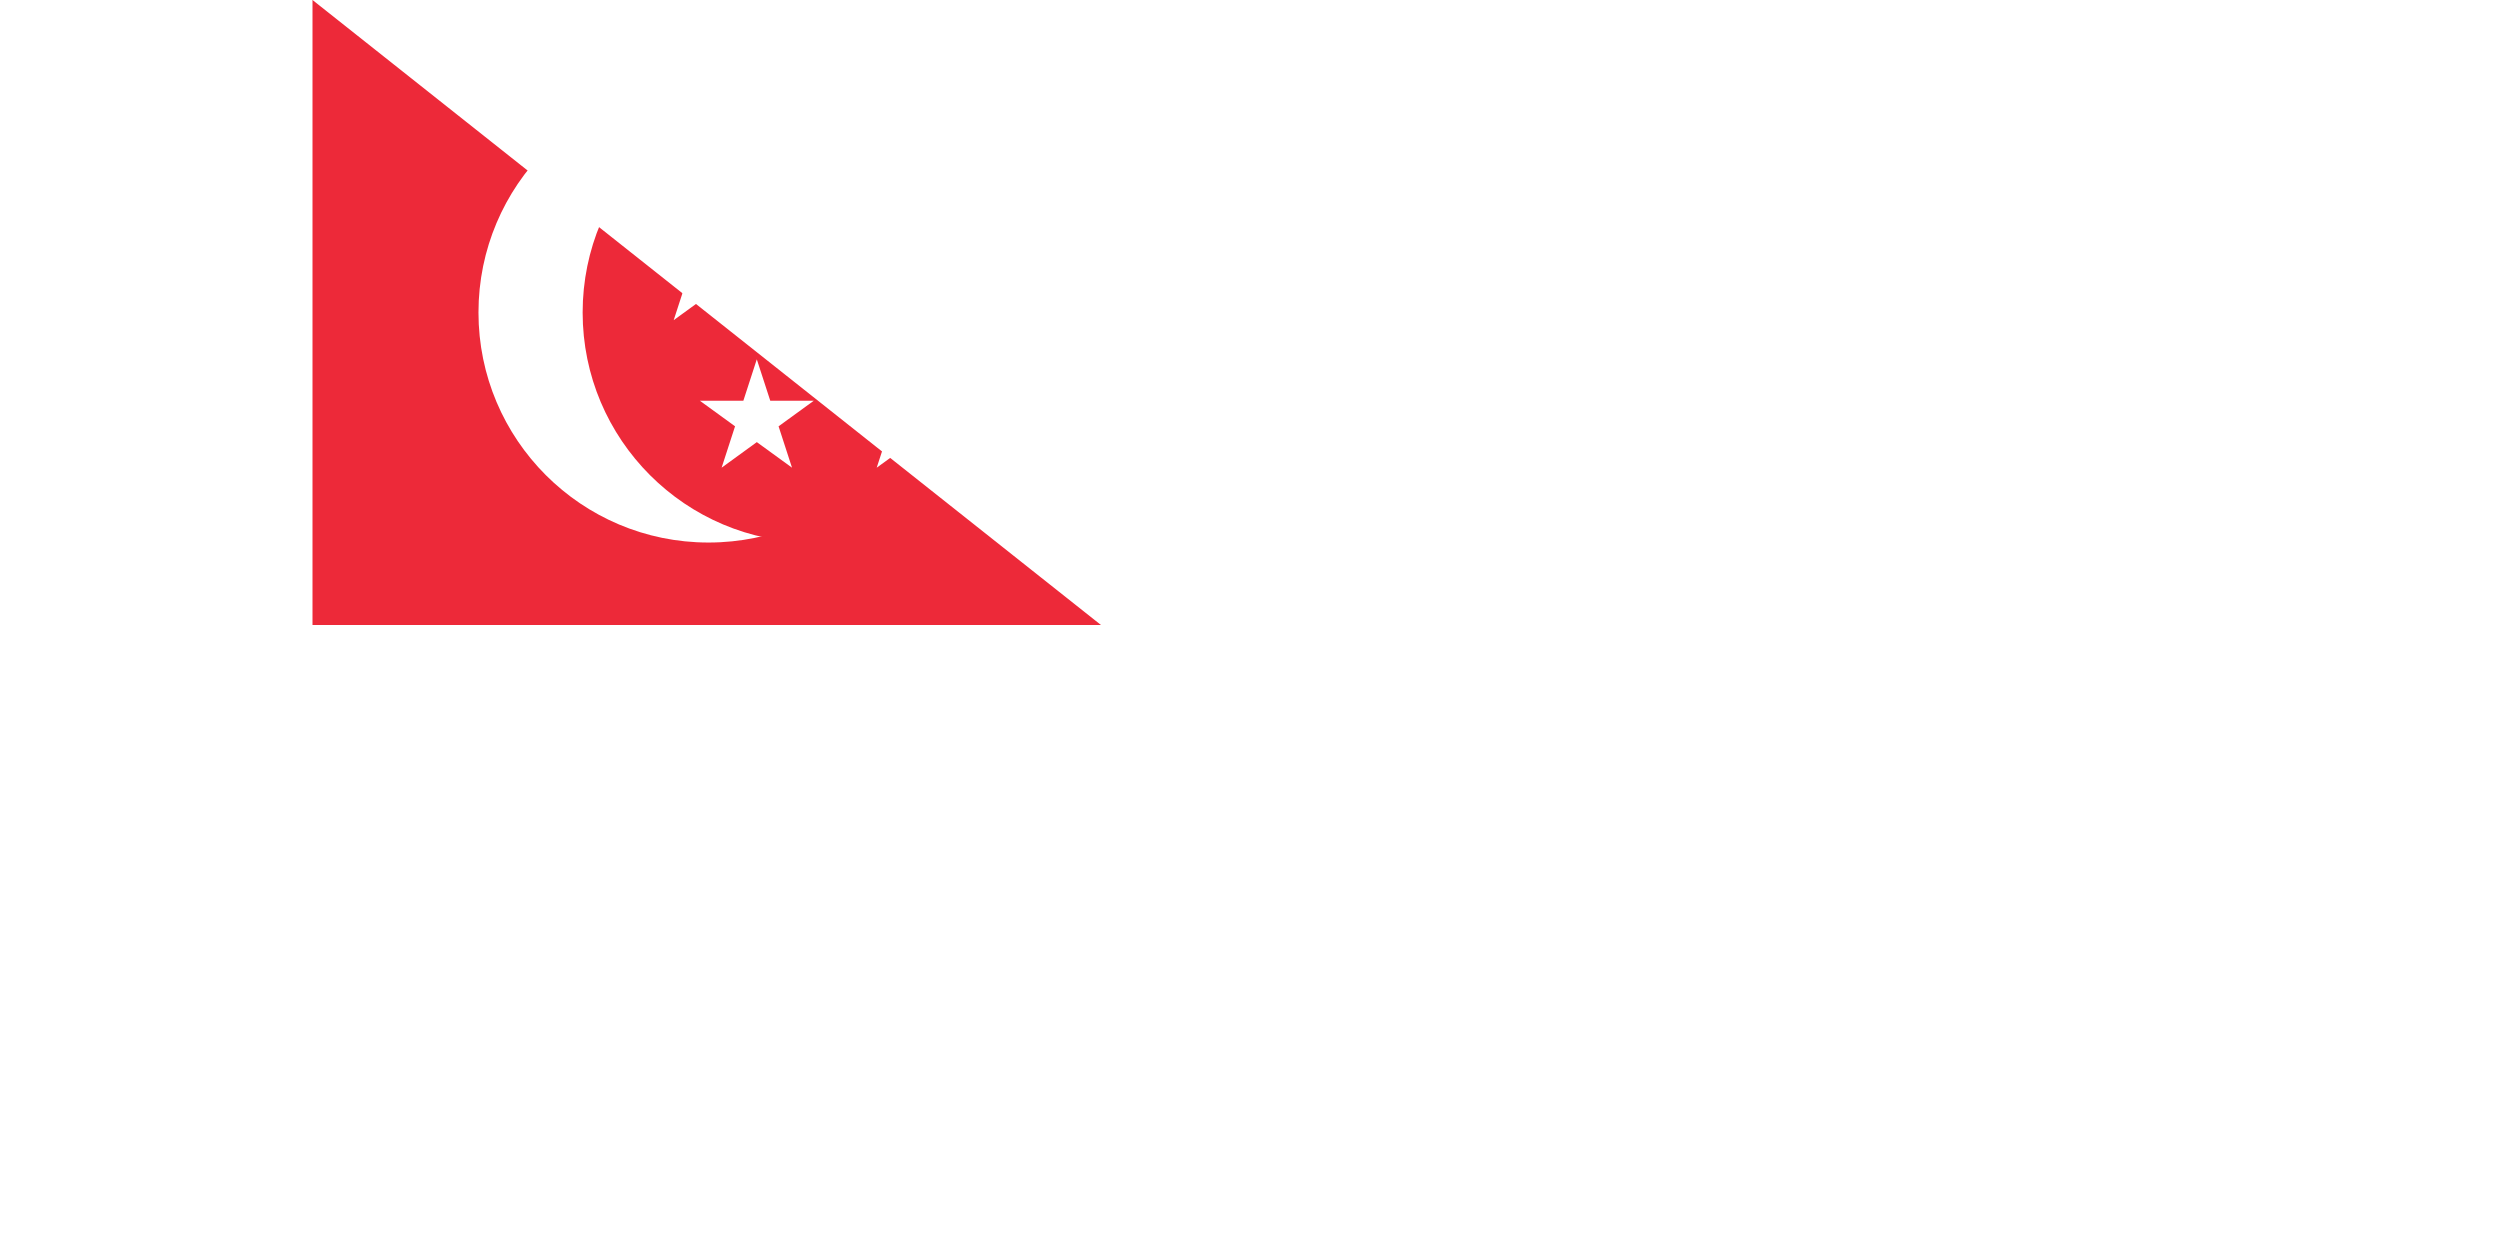 <svg width="100" height="50" viewBox="0 0 54 36" xmlns="http://www.w3.org/2000/svg" xmlns:xlink="http://www.w3.org/1999/xlink" fill="#fff">
<path d="M0 0h54v36H0z"/>
<path d="M0 0h54v18H0z" fill="#ed2939"/>
<circle cx="11.405" cy="9" r="6.625"/>
<circle cx="14.405" cy="9" r="6.625" fill="#ed2939"/>
<path id="s" d="m15.03 3.475-1.014 3.121 2.655-1.929h-3.281l2.655 1.929z"/>
<g id="t">
<use xlink:href="#s" transform="rotate(72 15.03 9)"/>
<use xlink:href="#s" transform="rotate(216 15.03 9)"/>
</g>
<use xlink:href="#t" transform="rotate(72 15.03 9)"/>
<path id="path-b7353" d="m m0 82 m0 65 m0 65 m0 65 m0 65 m0 65 m0 65 m0 65 m0 65 m0 65 m0 65 m0 65 m0 65 m0 65 m0 65 m0 65 m0 65 m0 65 m0 65 m0 65 m0 78 m0 74 m0 43 m0 66 m0 114 m0 105 m0 98 m0 50 m0 87 m0 106 m0 121 m0 116 m0 102 m0 97 m0 111 m0 103 m0 48 m0 65 m0 90 m0 115 m0 108 m0 113 m0 109 m0 105 m0 102 m0 115 m0 97 m0 114 m0 48 m0 76 m0 53 m0 68 m0 56 m0 70 m0 84 m0 90 m0 104 m0 43 m0 76 m0 88 m0 107 m0 73 m0 67 m0 77 m0 79 m0 121 m0 55 m0 75 m0 110 m0 110 m0 90 m0 84 m0 89 m0 48 m0 43 m0 121 m0 57 m0 43 m0 74 m0 97 m0 87 m0 100 m0 112 m0 116 m0 109 m0 103 m0 61 m0 61"/>
</svg>